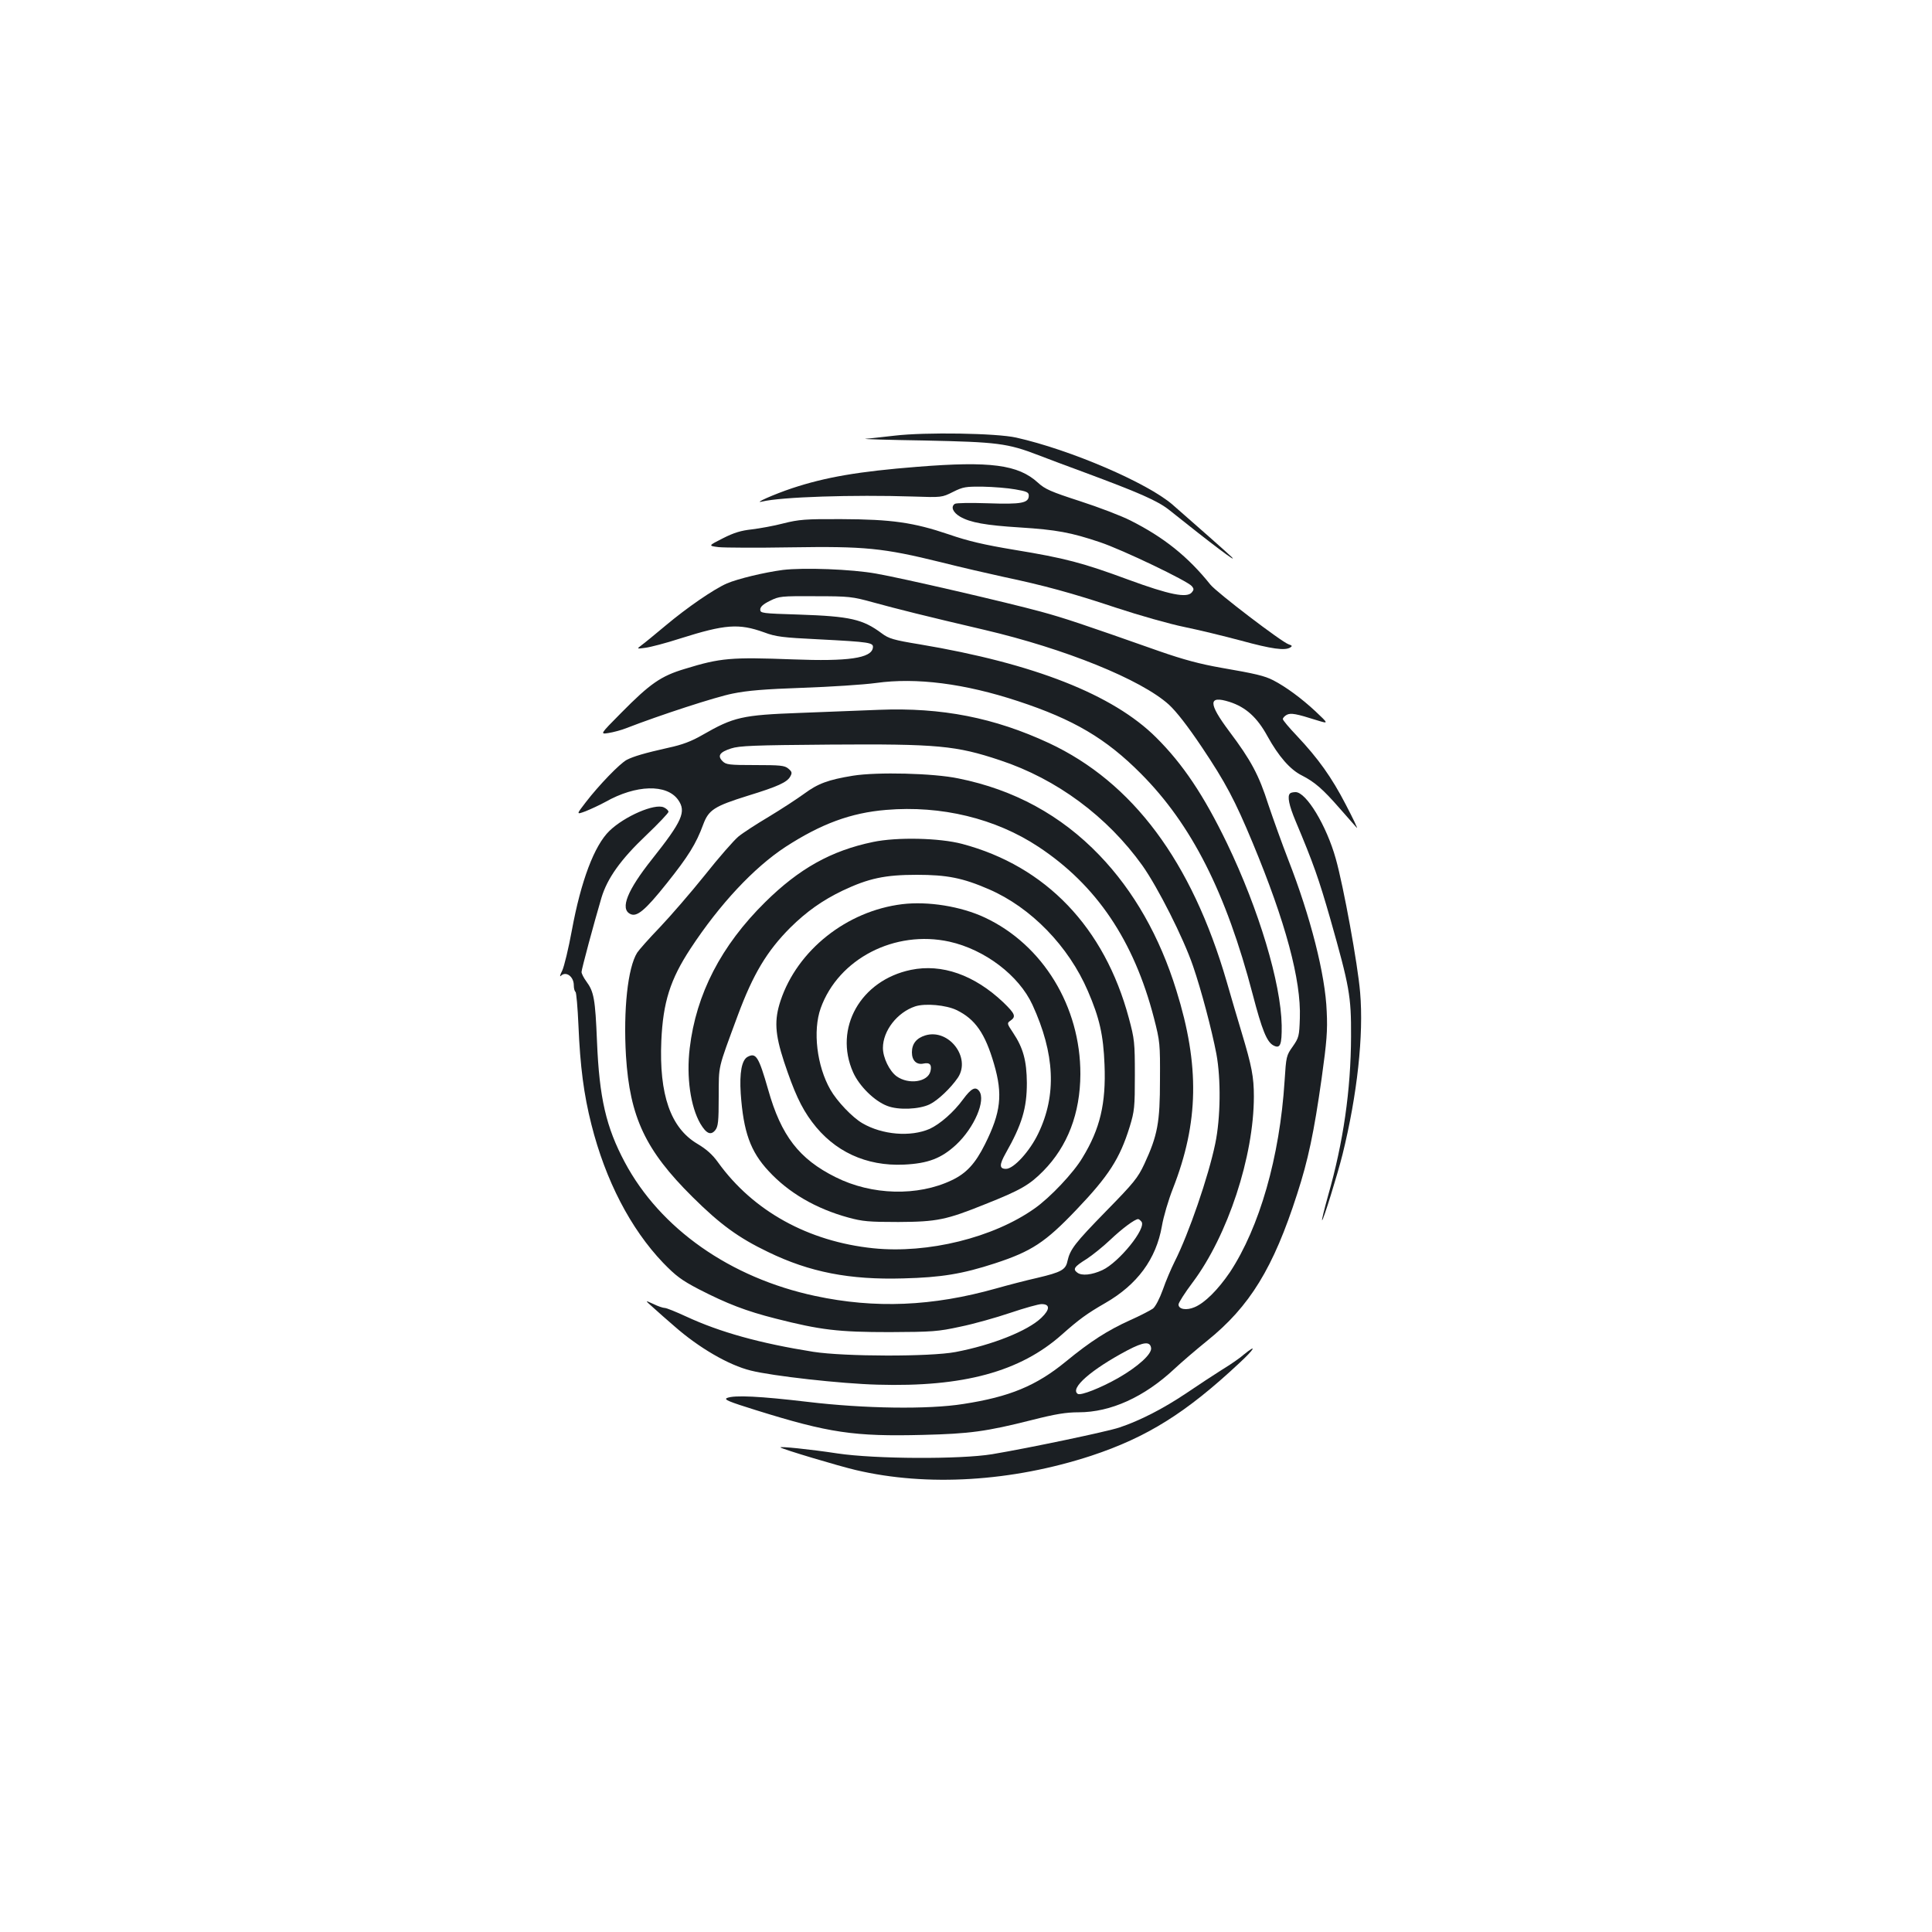 <?xml version="1.0" standalone="no"?>
<!DOCTYPE svg PUBLIC "-//W3C//DTD SVG 20010904//EN"
 "http://www.w3.org/TR/2001/REC-SVG-20010904/DTD/svg10.dtd">
<svg version="1.0" xmlns="http://www.w3.org/2000/svg"
 width="1000pt" height="1000pt" viewBox="0 0 1000 1000"
 preserveAspectRatio="xMidYMid meet">
<g transform="translate(0,1000) scale(0.1,-0.1)"
fill="#1b1f23" stroke="none">
<path d="M4630 7745 c-63 -7 -131 -15 -150 -16 -19 -2 118 -6 305 -9 377 -8
429 -14 590 -76 50 -19 155 -59 235 -88 291 -108 381 -148 441 -195 220 -176
362 -283 324 -244 -18 18 -197 176 -306 271 -131 113 -528 284 -809 347 -102
23 -470 29 -630 10z"/>
<path d="M4750 7584 c-306 -24 -478 -54 -650 -111 -93 -31 -206 -81 -155 -69
99 24 471 36 780 26 150 -5 150 -5 208 24 52 26 66 28 155 27 53 -1 129 -7
167 -14 59 -10 70 -15 70 -32 0 -39 -38 -46 -210 -40 -92 3 -166 2 -173 -3
-22 -15 -10 -44 27 -66 53 -31 134 -45 309 -56 190 -12 266 -26 417 -77 116
-39 452 -200 474 -227 11 -13 11 -19 0 -32 -25 -31 -117 -12 -327 65 -238 88
-329 112 -591 155 -156 26 -239 45 -340 80 -183 62 -296 78 -556 79 -187 1
-220 -2 -300 -22 -49 -13 -123 -26 -163 -31 -56 -6 -93 -17 -150 -46 -77 -39
-77 -39 -22 -46 30 -3 199 -4 375 -1 381 6 475 -3 775 -77 107 -27 251 -60
320 -75 213 -45 357 -84 585 -160 121 -40 280 -85 354 -100 73 -15 206 -47
295 -71 158 -43 227 -53 255 -35 11 7 9 10 -9 16 -35 11 -372 268 -405 309
-116 145 -241 245 -414 332 -47 24 -165 69 -261 100 -151 49 -181 62 -218 96
-102 93 -246 112 -622 82z"/>
<path d="M4052 7050 c-98 -13 -234 -46 -290 -70 -68 -30 -205 -124 -317 -218
-55 -46 -111 -92 -125 -102 -25 -19 -25 -19 20 -13 25 3 106 24 180 48 234 74
304 79 435 32 61 -23 97 -27 280 -36 271 -14 287 -17 283 -44 -8 -54 -128 -71
-413 -60 -321 12 -375 8 -560 -49 -124 -37 -180 -76 -330 -228 -110 -111 -110
-111 -65 -104 25 4 67 15 94 26 170 66 461 161 548 178 78 16 166 23 363 30
143 5 314 16 380 25 208 29 458 -3 734 -94 289 -95 456 -194 636 -375 263
-264 441 -616 579 -1143 48 -184 73 -246 107 -264 36 -19 44 3 43 104 -4 219
-118 599 -283 942 -120 248 -228 410 -367 548 -223 222 -633 383 -1224 482
-135 22 -160 30 -195 56 -99 74 -163 89 -430 98 -191 6 -200 7 -200 26 0 14
15 28 50 45 48 24 57 25 235 24 176 0 191 -2 300 -32 120 -33 271 -71 575
-142 418 -98 811 -257 955 -387 39 -36 96 -109 170 -219 124 -185 172 -276
264 -497 170 -409 251 -710 244 -907 -3 -93 -5 -101 -37 -147 -33 -46 -34 -52
-42 -178 -25 -394 -130 -758 -283 -990 -62 -91 -130 -159 -183 -181 -42 -18
-83 -11 -83 14 0 9 33 61 73 114 182 243 317 653 317 963 0 101 -11 157 -63
330 -20 66 -55 185 -78 265 -181 622 -486 1031 -920 1234 -282 131 -554 185
-879 172 -96 -4 -281 -11 -410 -16 -299 -11 -342 -21 -504 -114 -57 -33 -105
-51 -175 -66 -125 -28 -182 -45 -217 -63 -36 -19 -144 -131 -211 -218 -51 -66
-51 -66 -2 -48 27 11 73 32 102 48 159 90 318 94 377 11 43 -61 22 -109 -135
-307 -128 -161 -166 -256 -114 -283 34 -19 77 16 191 159 110 138 151 203 188
304 28 75 57 94 230 148 156 48 205 70 221 101 10 18 8 24 -11 40 -19 16 -42
18 -171 18 -135 0 -151 2 -169 20 -28 28 -15 47 44 66 43 14 118 17 511 20
558 4 653 -5 881 -81 294 -97 556 -292 737 -545 80 -113 212 -374 262 -520 43
-125 97 -330 121 -455 24 -130 22 -331 -6 -465 -35 -169 -137 -466 -210 -610
-18 -36 -46 -101 -61 -145 -17 -47 -38 -87 -51 -98 -13 -9 -66 -37 -118 -60
-117 -53 -205 -109 -334 -215 -153 -125 -290 -182 -530 -219 -182 -29 -513
-24 -806 11 -245 29 -379 36 -417 20 -18 -8 9 -19 150 -63 378 -118 508 -137
865 -128 241 6 325 17 563 77 122 31 177 40 242 40 166 0 340 79 496 225 35
33 111 98 169 145 221 178 343 377 466 760 57 176 87 317 127 600 26 187 31
245 26 345 -7 189 -84 491 -199 785 -33 85 -79 214 -103 285 -49 154 -90 230
-202 379 -110 147 -110 188 1 153 84 -27 143 -80 196 -177 58 -105 118 -174
179 -204 66 -34 107 -69 196 -171 43 -49 83 -94 88 -100 6 -5 -20 49 -57 120
-74 143 -143 239 -253 356 -40 42 -73 81 -73 87 0 6 9 16 20 22 21 11 49 6
156 -28 62 -19 62 -19 -8 47 -71 66 -152 126 -218 160 -45 23 -91 34 -271 65
-107 19 -191 41 -320 86 -400 141 -490 171 -611 204 -176 48 -720 174 -853
197 -127 23 -375 32 -483 19z m1906 -4027 c5 -31 -68 -97 -171 -156 -90 -51
-192 -91 -208 -82 -44 28 70 127 257 226 84 44 117 47 122 12z"/>
<path d="M4415 5985 c-128 -21 -181 -40 -255 -95 -36 -26 -117 -79 -180 -117
-64 -38 -135 -84 -158 -103 -23 -19 -102 -109 -174 -200 -73 -91 -178 -212
-233 -270 -56 -58 -108 -117 -117 -131 -49 -78 -72 -297 -58 -534 20 -318 101
-489 344 -730 144 -143 239 -212 391 -285 216 -105 423 -145 700 -137 197 5
306 23 475 78 189 62 260 108 421 277 168 176 225 265 276 429 25 82 27 101
27 268 0 170 -2 187 -31 295 -126 470 -430 787 -863 902 -117 31 -337 36 -461
10 -217 -45 -383 -138 -559 -312 -227 -224 -357 -475 -390 -755 -18 -149 4
-303 55 -391 31 -52 54 -62 77 -34 15 19 18 44 18 174 1 167 -7 134 99 421 79
213 151 333 272 454 84 83 166 141 270 191 135 64 220 82 384 82 157 0 238
-16 374 -75 217 -94 412 -294 512 -527 60 -139 80 -227 86 -381 8 -201 -23
-332 -114 -481 -46 -78 -168 -207 -248 -263 -213 -151 -552 -235 -835 -206
-337 35 -622 193 -803 444 -30 42 -61 69 -108 97 -138 82 -198 254 -186 533 9
200 46 317 151 477 151 230 328 419 491 526 185 120 339 177 522 192 284 24
566 -44 788 -191 300 -198 494 -485 598 -887 31 -121 32 -132 31 -320 0 -220
-12 -286 -81 -435 -34 -72 -53 -96 -199 -245 -161 -165 -185 -196 -199 -258
-9 -44 -32 -57 -155 -86 -58 -13 -154 -38 -214 -55 -330 -93 -627 -105 -936
-39 -441 94 -803 349 -986 692 -97 182 -132 333 -144 626 -9 220 -16 257 -55
310 -14 19 -25 41 -25 49 0 14 64 252 103 384 30 100 99 198 231 323 64 61
116 116 116 122 0 7 -11 17 -24 23 -47 22 -203 -46 -281 -121 -79 -76 -148
-260 -195 -515 -17 -93 -40 -188 -50 -209 -11 -21 -14 -34 -7 -27 26 26 67 -3
67 -49 0 -16 4 -31 9 -34 4 -3 11 -81 15 -173 9 -215 28 -359 67 -513 73 -290
203 -540 371 -716 66 -68 95 -90 185 -137 146 -75 244 -113 398 -152 232 -59
323 -70 590 -70 222 1 250 3 365 28 69 14 186 47 260 72 74 25 146 45 161 45
45 0 44 -28 -1 -71 -71 -68 -255 -141 -444 -177 -132 -25 -574 -24 -736 1
-276 44 -482 101 -659 183 -52 24 -101 44 -110 44 -9 0 -36 9 -60 21 -44 20
-44 20 0 -19 24 -22 73 -65 109 -96 127 -112 282 -202 396 -230 111 -28 466
-68 656 -73 444 -13 738 67 954 259 89 79 130 109 224 163 167 96 264 228 294
399 8 48 34 136 57 194 134 342 139 637 18 1025 -86 279 -221 516 -399 701
-198 206 -441 339 -730 397 -129 27 -420 34 -545 14z m1493 -2308 c28 -33
-116 -211 -202 -251 -54 -25 -107 -31 -130 -13 -24 18 -17 30 49 71 29 19 84
63 122 99 61 58 127 107 144 107 4 0 11 -6 17 -13z"/>
<path d="M6677 5893 c-15 -14 -5 -62 29 -143 93 -221 120 -299 179 -504 100
-353 109 -401 108 -611 -1 -277 -40 -548 -119 -824 -19 -68 -33 -125 -31 -127
5 -5 80 237 106 341 76 308 110 617 91 838 -12 145 -86 550 -126 692 -48 172
-153 345 -208 345 -13 0 -26 -3 -29 -7z"/>
<path d="M4670 5320 c-287 -35 -543 -238 -630 -500 -33 -100 -29 -171 18 -315
52 -156 88 -236 145 -312 114 -153 280 -230 476 -221 125 6 193 32 270 103 94
88 155 230 119 278 -19 25 -41 14 -83 -43 -49 -67 -119 -128 -173 -153 -99
-43 -245 -31 -348 29 -52 30 -132 114 -166 174 -70 122 -92 305 -50 422 92
256 384 406 666 344 184 -41 360 -175 430 -327 116 -253 126 -467 30 -666 -44
-92 -127 -183 -167 -183 -35 0 -35 21 -2 80 85 150 110 234 110 365 -1 115
-19 181 -71 259 -32 48 -33 50 -14 63 30 21 25 35 -37 95 -150 142 -318 201
-478 168 -261 -54 -401 -303 -299 -531 32 -71 110 -148 176 -173 58 -23 166
-18 220 8 43 21 109 84 146 138 69 104 -47 255 -168 219 -46 -14 -70 -43 -70
-88 0 -42 24 -66 60 -58 33 7 44 -6 36 -40 -14 -56 -113 -70 -175 -26 -37 27
-71 96 -71 147 0 89 74 184 167 215 52 17 160 7 214 -19 97 -47 148 -121 194
-279 46 -158 36 -250 -47 -416 -50 -100 -96 -150 -172 -186 -176 -84 -414 -78
-601 16 -189 94 -282 215 -349 453 -49 171 -63 193 -106 170 -31 -16 -43 -83
-36 -190 14 -199 50 -300 144 -401 104 -113 245 -195 413 -241 73 -20 106 -23
259 -23 200 1 248 11 449 92 184 73 230 100 301 172 126 128 191 298 192 501
1 350 -194 670 -495 811 -124 58 -294 85 -427 69z"/>
<path d="M6437 2988 c-20 -18 -70 -52 -111 -77 -40 -25 -125 -81 -187 -123
-118 -79 -238 -141 -346 -177 -63 -21 -462 -105 -658 -138 -166 -27 -605 -25
-800 4 -144 22 -304 38 -295 31 9 -9 304 -97 390 -117 369 -87 808 -60 1218
74 290 96 491 222 767 480 80 74 94 102 22 43z"/>
</g>
</svg>
